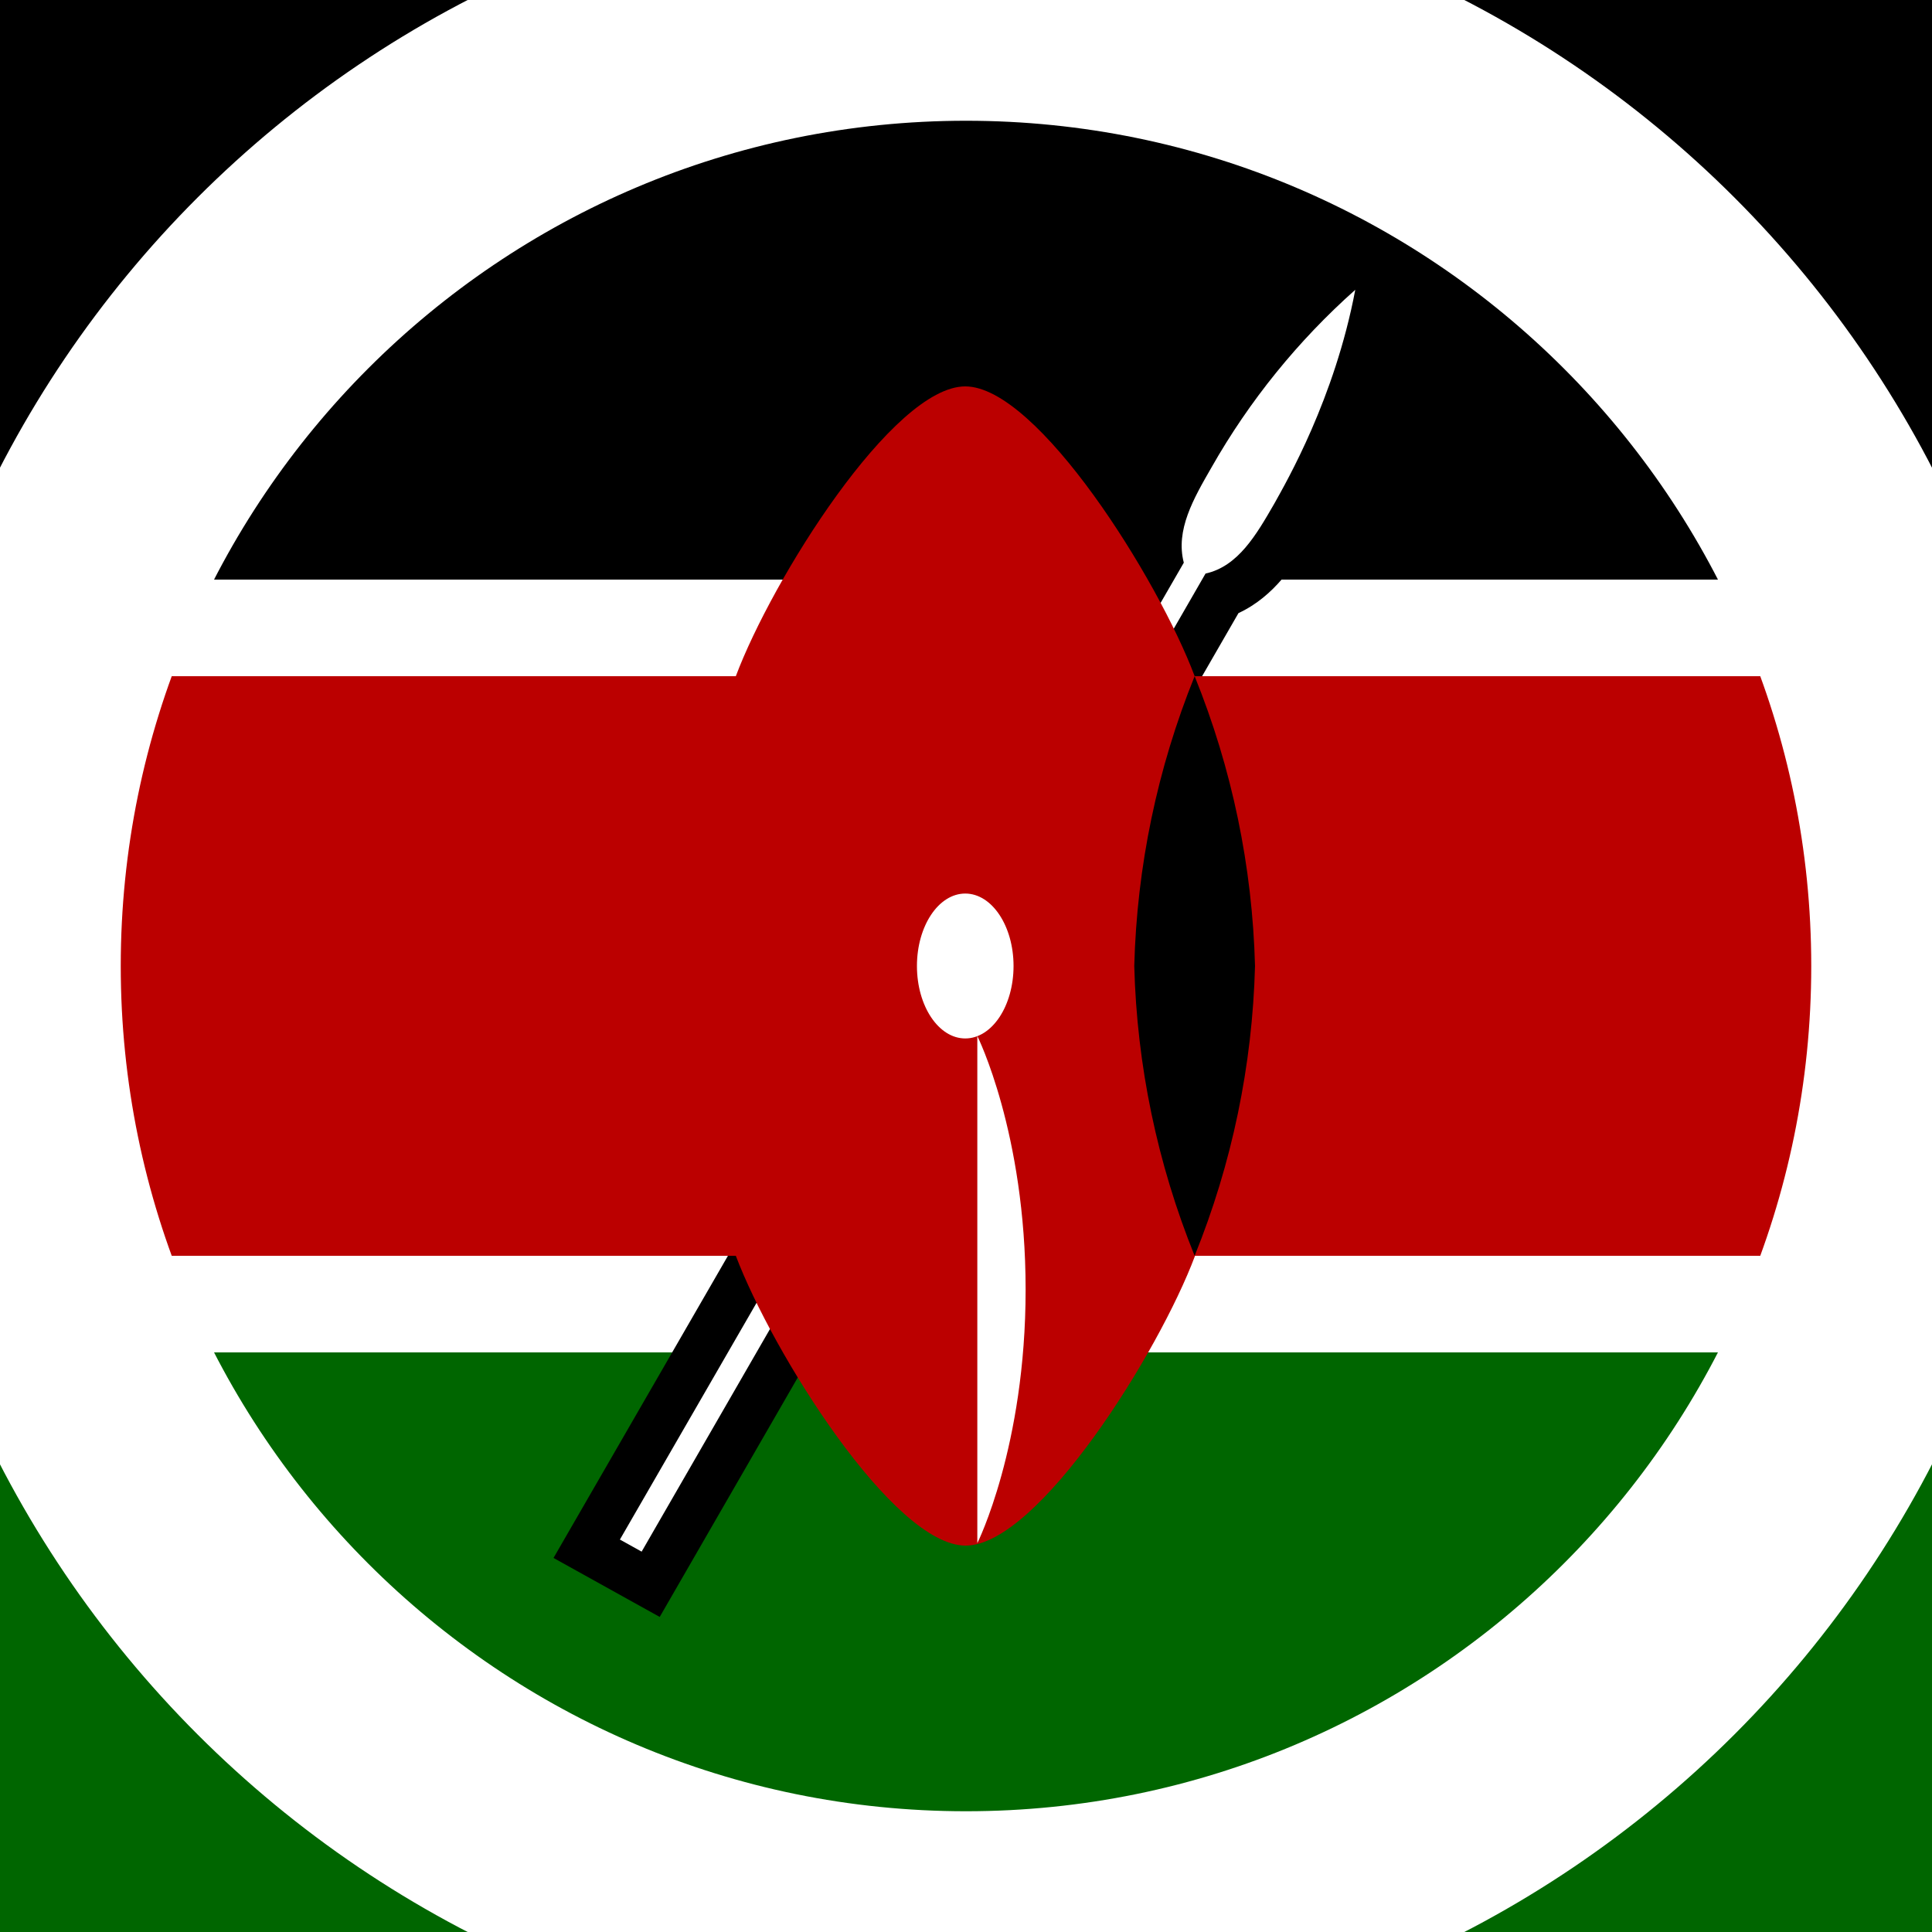 <svg width="64" height="64" viewBox="0 0 64 64" fill="none" xmlns="http://www.w3.org/2000/svg">
<path d="M0 0H64V64H0V0Z" fill="white"/>
<path d="M0 0H64V19.2H0V0Z" fill="black"/>
<path d="M0 44.8H64V64H0V44.8Z" fill="#006600"/>
<path d="M20.535 51L21.255 51.4L39.935 19C41.015 18.76 41.615 17.72 42.215 16.68C42.615 15.96 44.215 13.2 44.895 9.6C42.998 11.287 41.389 13.273 40.135 15.48C39.535 16.52 38.935 17.56 39.215 18.64L20.535 51Z" fill="black"/>
<path fill-rule="evenodd" clip-rule="evenodd" d="M47.337 5.289L46.467 9.897C45.766 13.61 44.161 16.479 43.672 17.353C43.65 17.392 43.63 17.426 43.613 17.457L43.607 17.468L43.601 17.48C43.591 17.497 43.581 17.514 43.571 17.532C43.292 18.016 42.928 18.647 42.47 19.181C42.107 19.604 41.637 20.027 41.026 20.31L21.854 53.563L18.336 51.609L37.551 18.322C37.509 17.647 37.649 17.029 37.84 16.501C38.079 15.841 38.44 15.216 38.72 14.73C38.729 14.715 38.738 14.7 38.746 14.685C40.087 12.327 41.805 10.206 43.832 8.404L47.337 5.289Z" fill="black"/>
<path d="M20.535 51L21.255 51.4L39.935 19C41.015 18.76 41.615 17.72 42.215 16.68C42.615 15.96 44.215 13.2 44.895 9.6C42.998 11.287 41.389 13.273 40.135 15.48C39.535 16.52 38.935 17.56 39.215 18.64L20.535 51Z" fill="white"/>
<path d="M31.975 12.8C29.575 12.8 25.575 19.2 24.375 22.4H0V41.6H24.375C25.587 44.8 29.587 51.2 31.988 51.2C34.388 51.2 38.388 44.8 39.587 41.6H64V22.4H39.575C38.375 19.2 34.375 12.8 31.975 12.8Z" fill="#BB0000"/>
<path d="M39.574 41.6C40.811 38.546 41.488 35.294 41.574 32C41.488 28.706 40.811 25.454 39.574 22.4C38.338 25.454 37.66 28.706 37.574 32C37.66 35.294 38.338 38.546 39.574 41.6Z" fill="black"/>
<path d="M31.975 34.4C32.859 34.4 33.575 33.326 33.575 32C33.575 30.675 32.859 29.6 31.975 29.6C31.091 29.6 30.375 30.675 30.375 32C30.375 33.326 31.091 34.4 31.975 34.4Z" fill="white"/>
<path d="M32.375 34.32C32.375 34.32 33.975 37.52 33.975 42.72C33.975 47.92 32.375 51.12 32.375 51.12V34.32Z" fill="white"/>
<path d="M32 60C16.536 60 4 47.464 4 32H-4C-4 51.882 12.118 68 32 68V60ZM60 32C60 47.464 47.464 60 32 60V68C51.882 68 68 51.882 68 32H60ZM32 4C47.464 4 60 16.536 60 32H68C68 12.118 51.882 -4 32 -4V4ZM32 -4C12.118 -4 -4 12.118 -4 32H4C4 16.536 16.536 4 32 4V-4Z" fill="white"/>
</svg>
